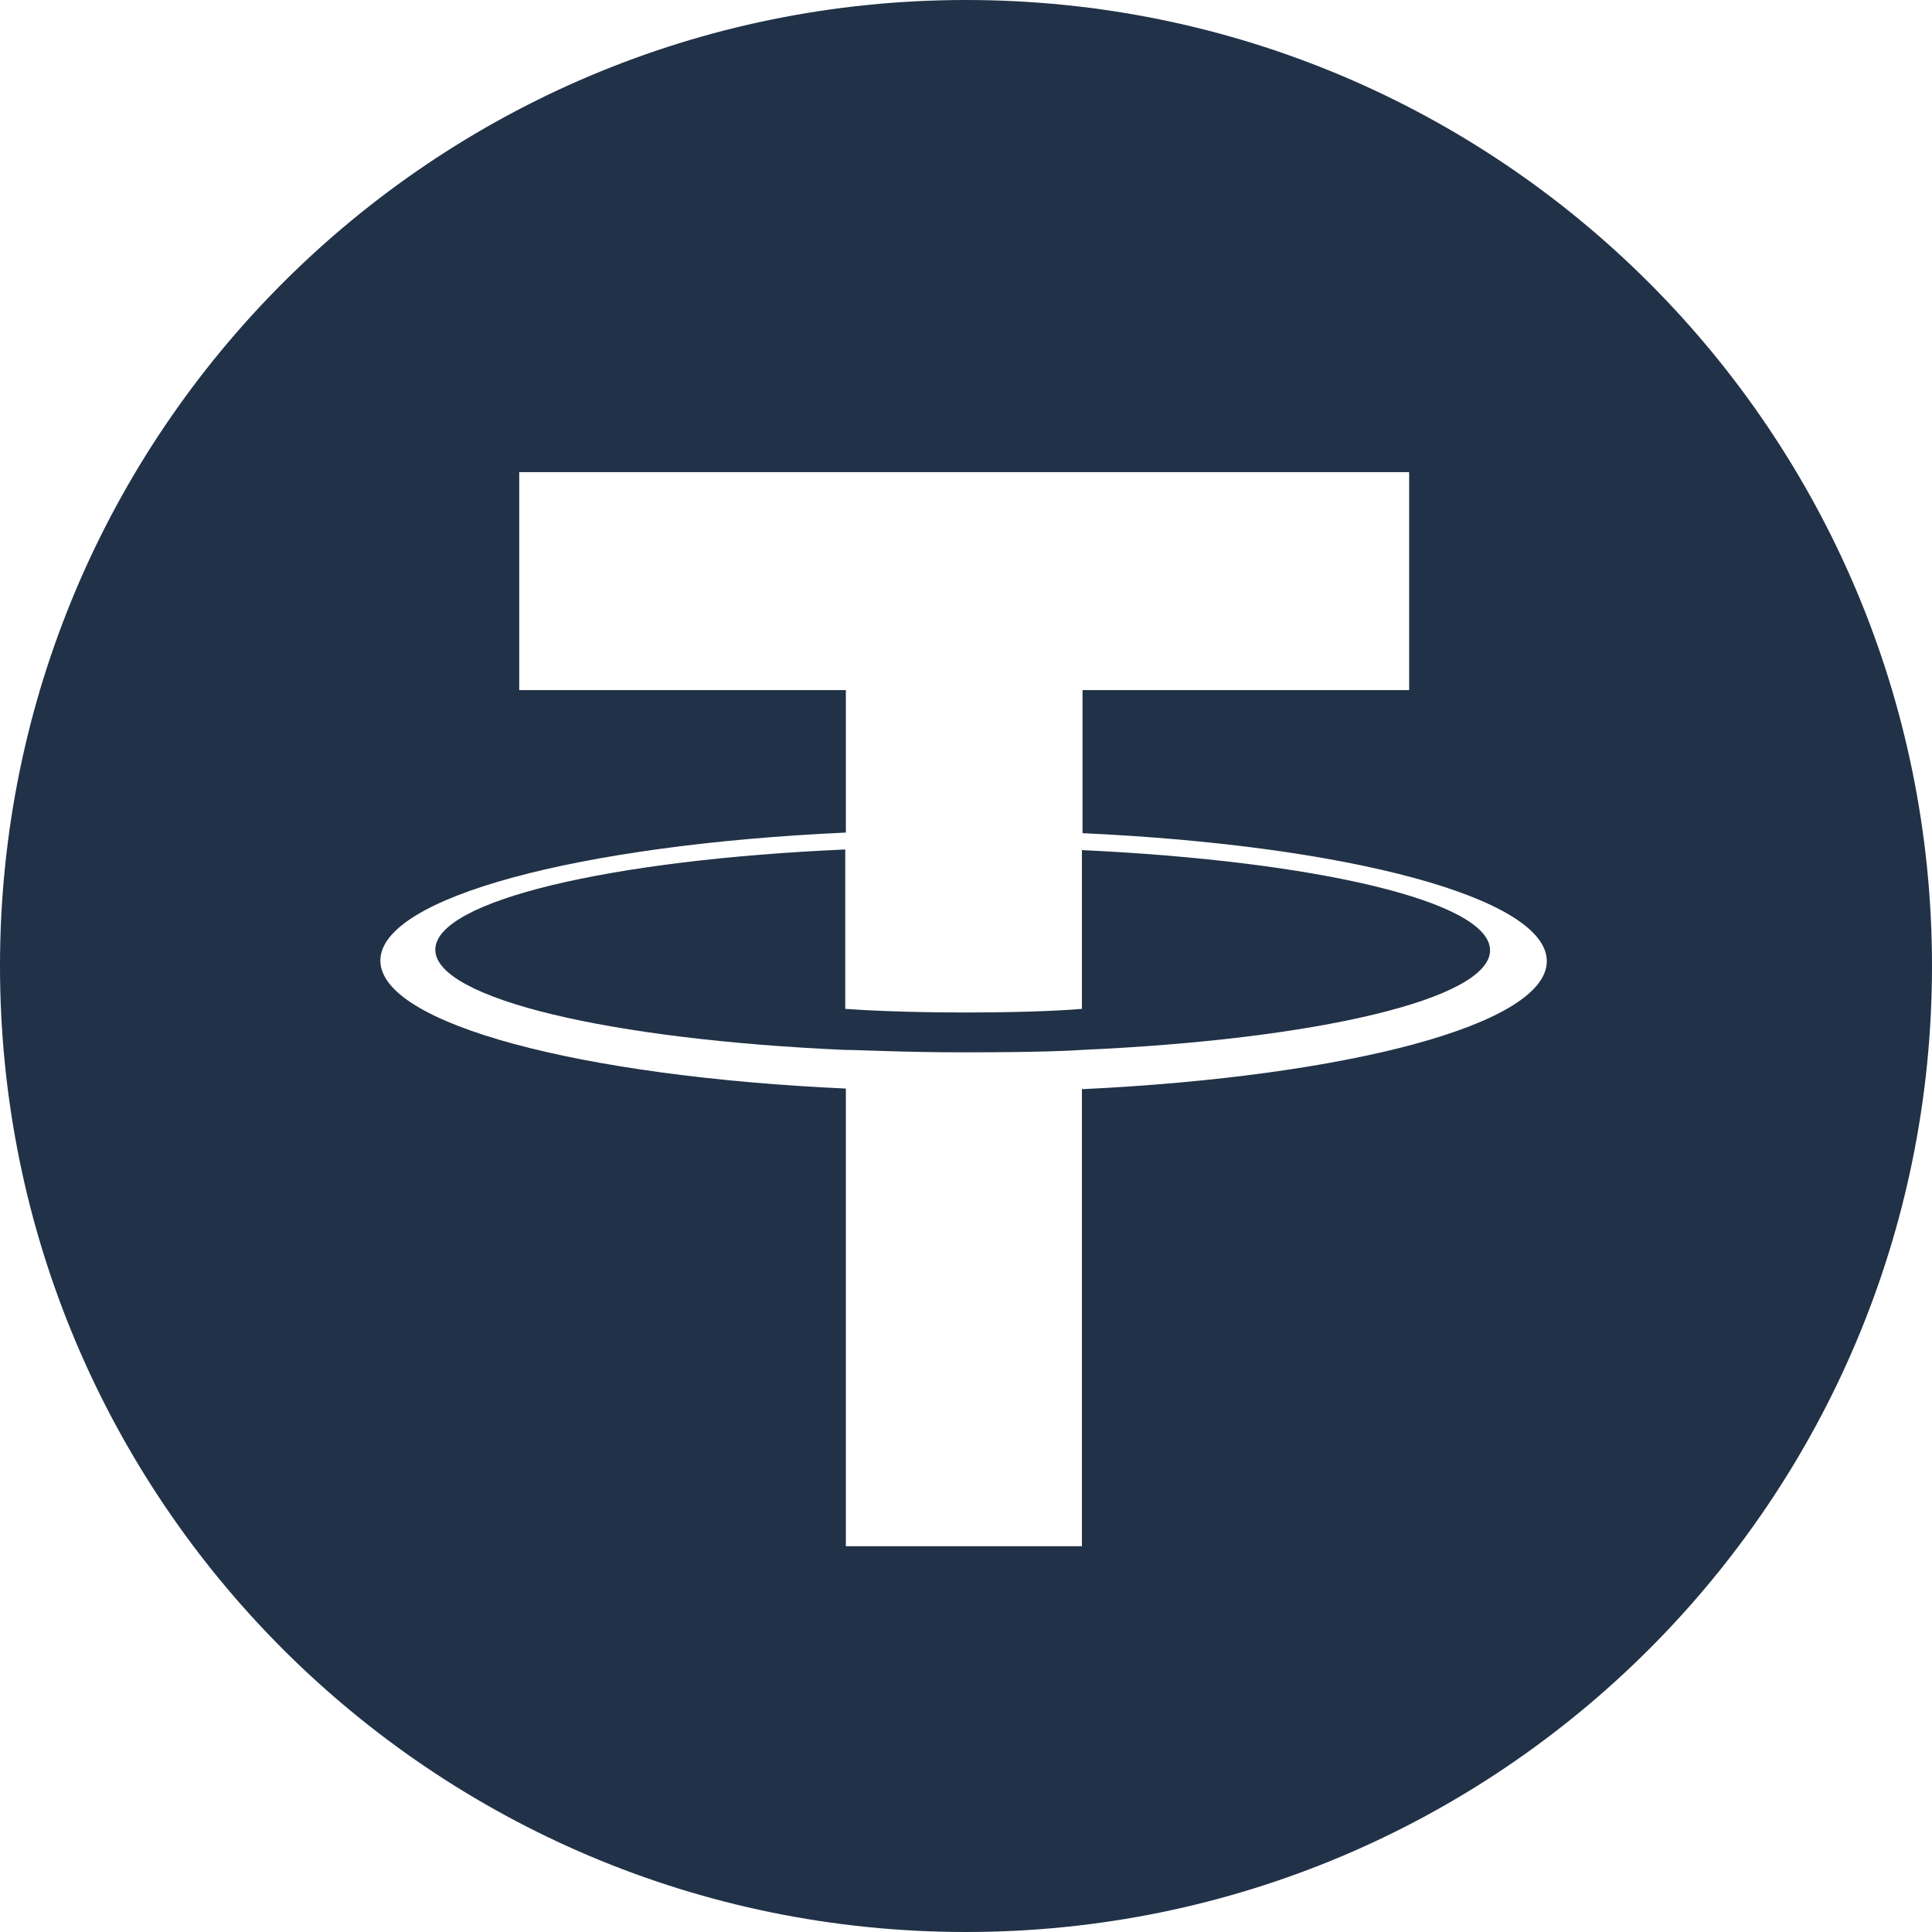 <svg width="32" height="32" viewBox="0 0 32 32" fill="none" xmlns="http://www.w3.org/2000/svg">
<g clip-path="url(#clip0_3022_23)">
<path fill-rule="evenodd" clip-rule="evenodd" d="M17.92 14.07V16.71C17.81 16.72 17.2 16.77 15.99 16.77C14.98 16.77 14.26 16.73 14 16.71V14.07C10.11 14.24 7.21 14.92 7.21 15.73C7.21 16.54 10.11 17.22 14 17.39C14.25 17.39 14.96 17.43 15.97 17.43C17.24 17.43 17.8 17.4 17.91 17.39C21.79 17.22 24.68 16.55 24.68 15.74C24.68 14.93 21.79 14.26 17.91 14.08L17.92 14.07Z" fill="#213147"/>
<path fill-rule="evenodd" clip-rule="evenodd" d="M16 0C7.16 0 0 7.16 0 16C0 24.84 7.16 32 16 32C24.84 32 32 24.84 32 16C32 7.16 24.84 0 16 0ZM17.92 18.03V25.61H14.01V18.03C9.61 17.83 6.3 16.96 6.3 15.91C6.3 14.86 9.61 13.99 14.01 13.79V11.43H8.6V7.82H23.34V11.43H17.93V13.8C22.32 14 25.62 14.87 25.62 15.92C25.62 16.97 22.32 17.83 17.93 18.04L17.92 18.03Z" fill="#213147"/>
</g>
<defs>
<clipPath id="clip0_3022_23">
<rect width="32" height="32" fill="white"/>
</clipPath>
</defs>
</svg>
